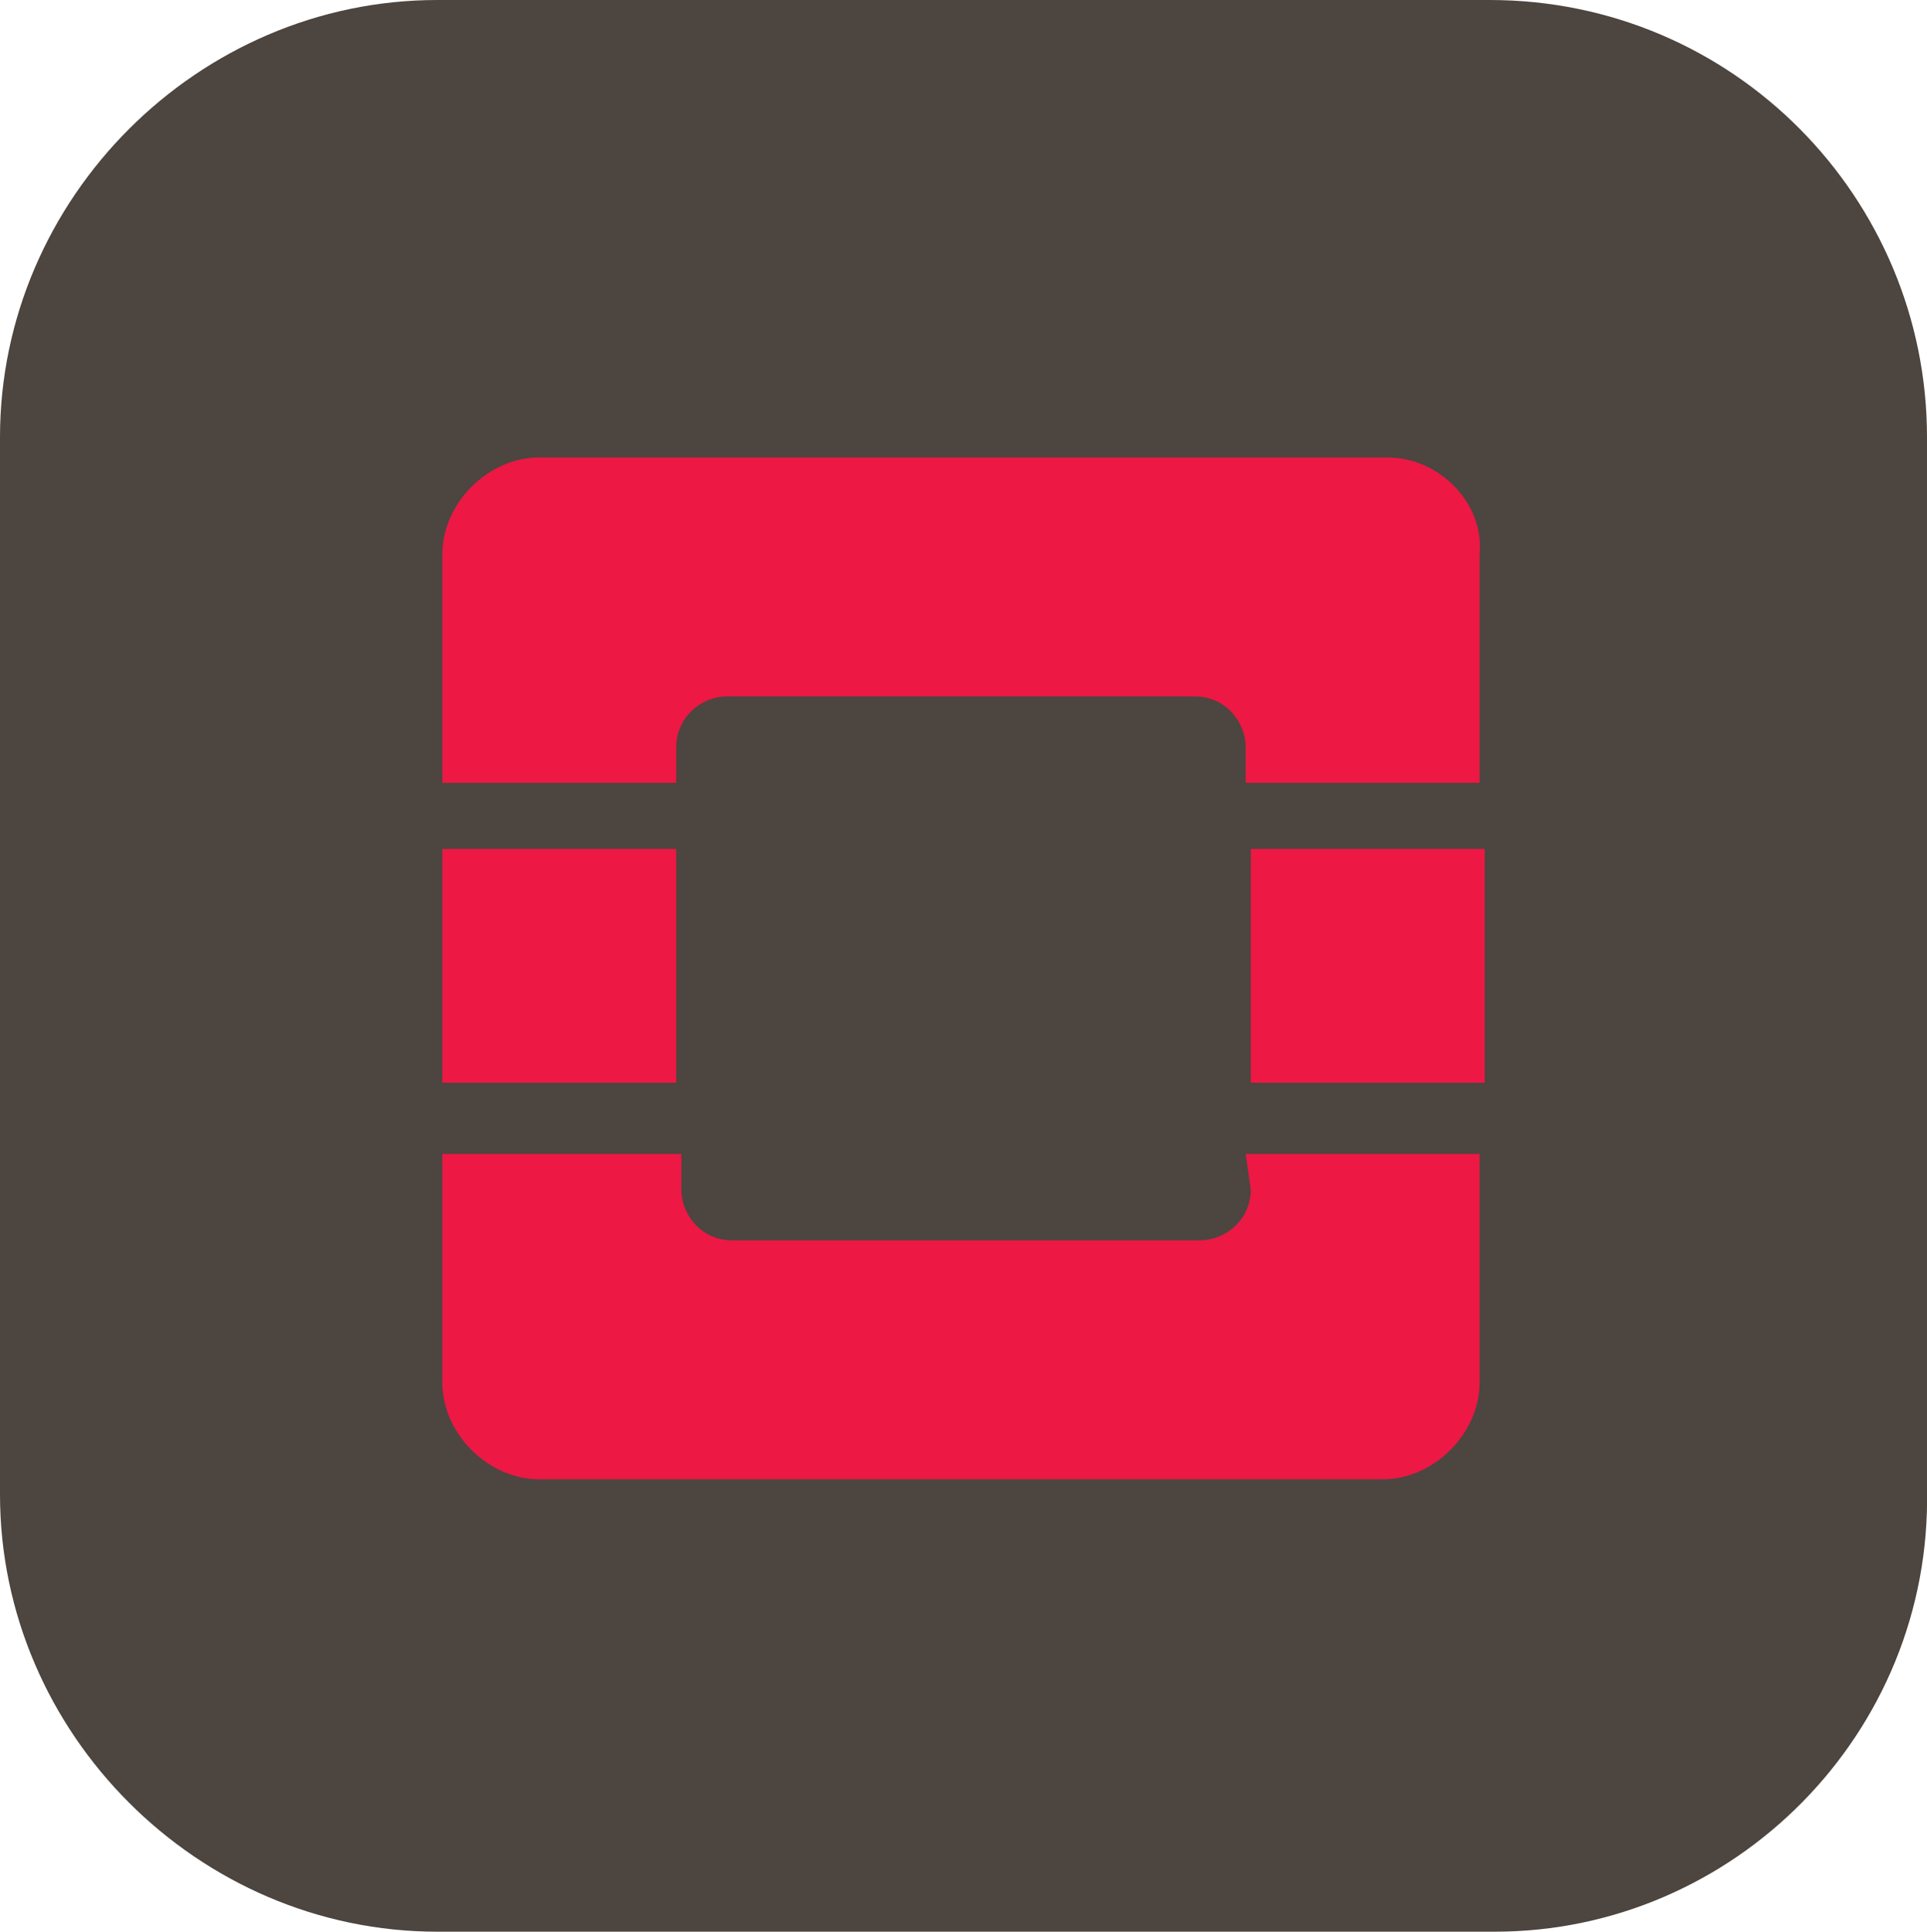 <?xml version="1.0" encoding="utf-8"?>
<!-- Generator: Adobe Illustrator 25.4.0, SVG Export Plug-In . SVG Version: 6.00 Build 0)  -->
<svg version="1.1" id="Layer_1" xmlns="http://www.w3.org/2000/svg" xmlns:xlink="http://www.w3.org/1999/xlink" x="0px" y="0px"
	 viewBox="0 0 37.9 38" style="enable-background:new 0 0 37.9 38;" xml:space="preserve">
<style type="text/css">
	.st0{fill:#4D453F;}
	.st1{fill-rule:evenodd;clip-rule:evenodd;fill:#ED1844;}
</style>
<g id="Layer_1_00000005986681103818449360000007804609034820659075_">
	<g id="Layer_1_00000154386492545488396280000012159222154907207566_">
		<g id="bkg">
			<path class="st0" d="M29.4,38H8.6C3.9,38,0,34.1,0,29.4V8.6C0,3.9,3.9,0,8.6,0h20.7c4.8,0,8.6,3.9,8.6,8.6v20.7
				C38,34.1,34.1,38,29.4,38z"/>
		</g>
	</g>
</g>
<g>
	<path class="st1" d="M27.3,9H10.6c-1,0-1.9,0.9-1.9,1.9v4.5h4.6v-0.7c0-0.6,0.5-1,1-1h9.2c0.6,0,1,0.5,1,1c0,0,0,0,0,0v0.7h4.6
		v-4.5C29.2,9.9,28.3,9,27.3,9L27.3,9z M24.6,23.4c0,0.6-0.5,1-1,1h-9.2c-0.6,0-1-0.5-1-1v-0.7H8.7v4.5c0,1,0.9,1.9,1.9,1.9h16.6
		c1,0,1.9-0.9,1.9-1.9v-4.5h-4.6L24.6,23.4z"/>
	<path class="st1" d="M8.7,21.3h4.6v-4.6H8.7V21.3z M24.6,21.3h4.6v-4.6h-4.6V21.3z"/>
</g>
</svg>
